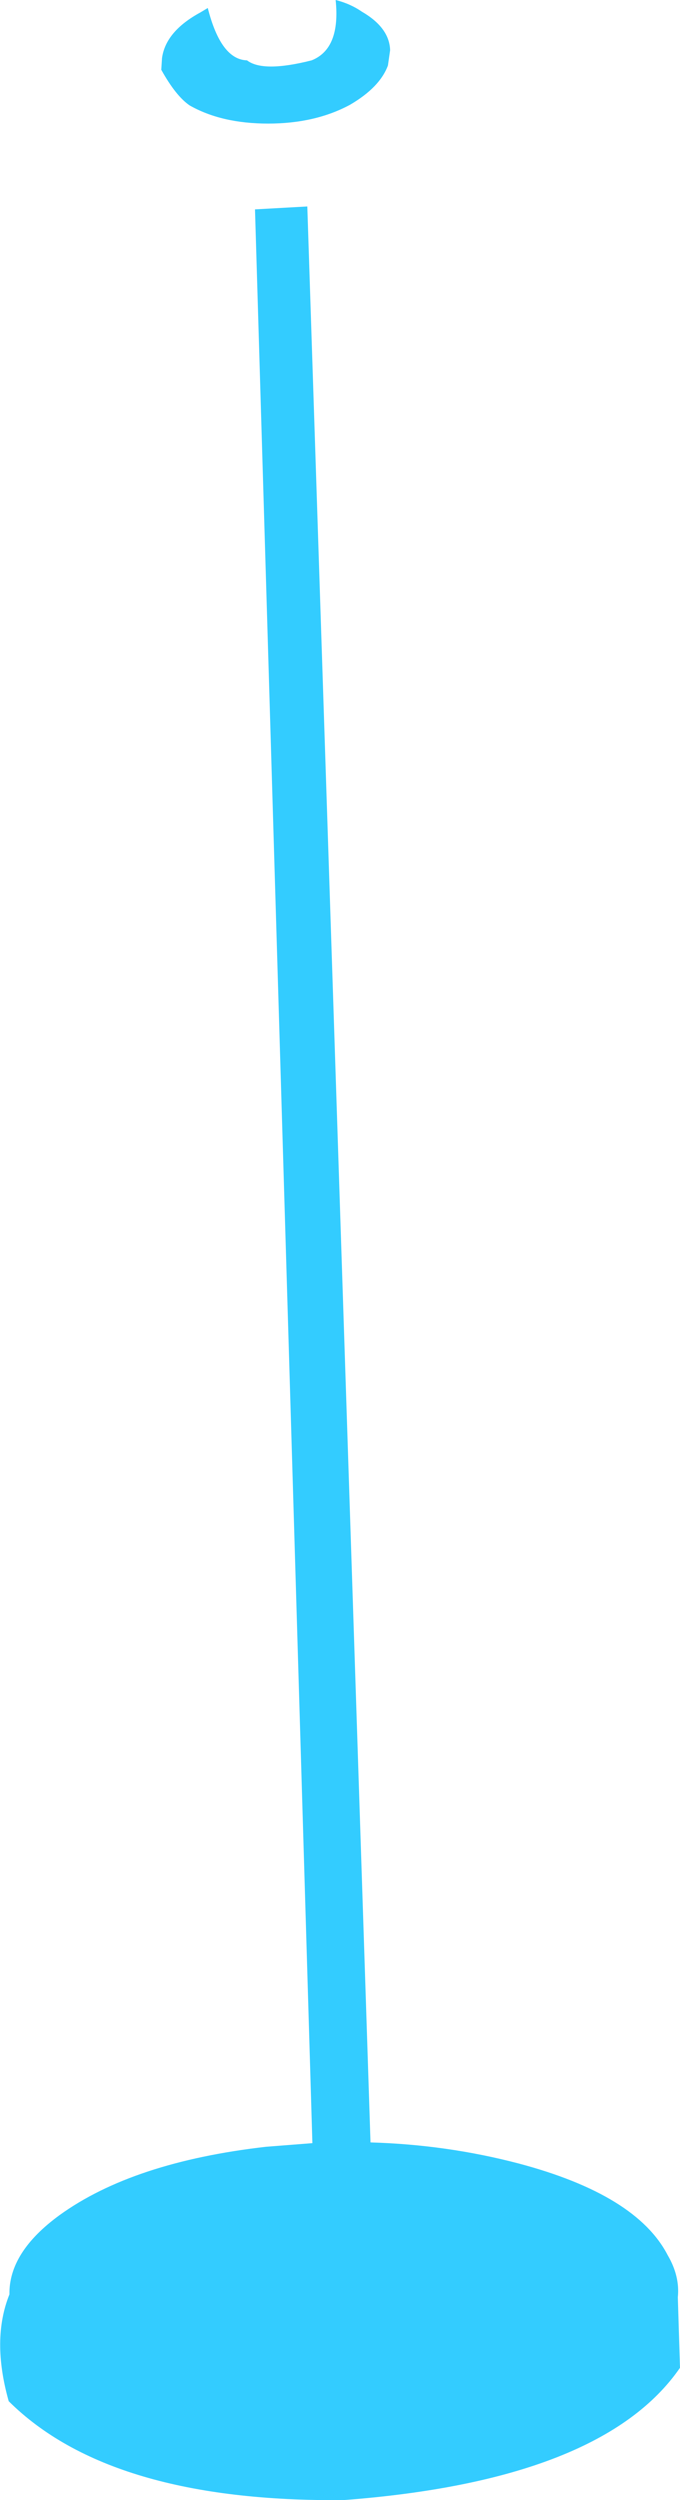 <?xml version="1.0" encoding="UTF-8" standalone="no"?>
<svg xmlns:xlink="http://www.w3.org/1999/xlink" height="171.95px" width="46.8px" xmlns="http://www.w3.org/2000/svg">
  <g transform="matrix(1.0, 0.0, 0.0, 1.0, 23.4, 85.95)">
    <path d="M3.3 -81.45 Q2.75 -79.95 0.7 -78.75 -1.7 -77.45 -4.95 -77.45 -8.15 -77.45 -10.35 -78.7 -11.3 -79.35 -12.3 -81.15 L-12.25 -81.95 Q-12.0 -83.8 -9.6 -85.1 L-9.1 -85.4 Q-8.2 -81.85 -6.4 -81.8 -5.3 -80.95 -1.95 -81.8 0.05 -82.6 -0.3 -85.95 0.7 -85.7 1.5 -85.15 3.4 -84.05 3.45 -82.5 L3.3 -81.45 M-5.85 -71.55 L-2.25 -71.75 2.1 61.4 Q7.35 61.55 12.3 62.85 20.4 65.0 22.55 69.15 23.4 70.6 23.25 72.05 L23.4 76.9 Q18.05 84.65 0.25 86.0 -15.8 86.15 -22.8 79.2 -24.0 74.95 -22.75 71.85 -22.8 68.95 -19.3 66.4 -14.25 62.75 -5.1 61.7 L-1.9 61.45 -5.85 -71.55" fill="#33ccff" fill-rule="evenodd" stroke="none"/>
  </g>
</svg>

